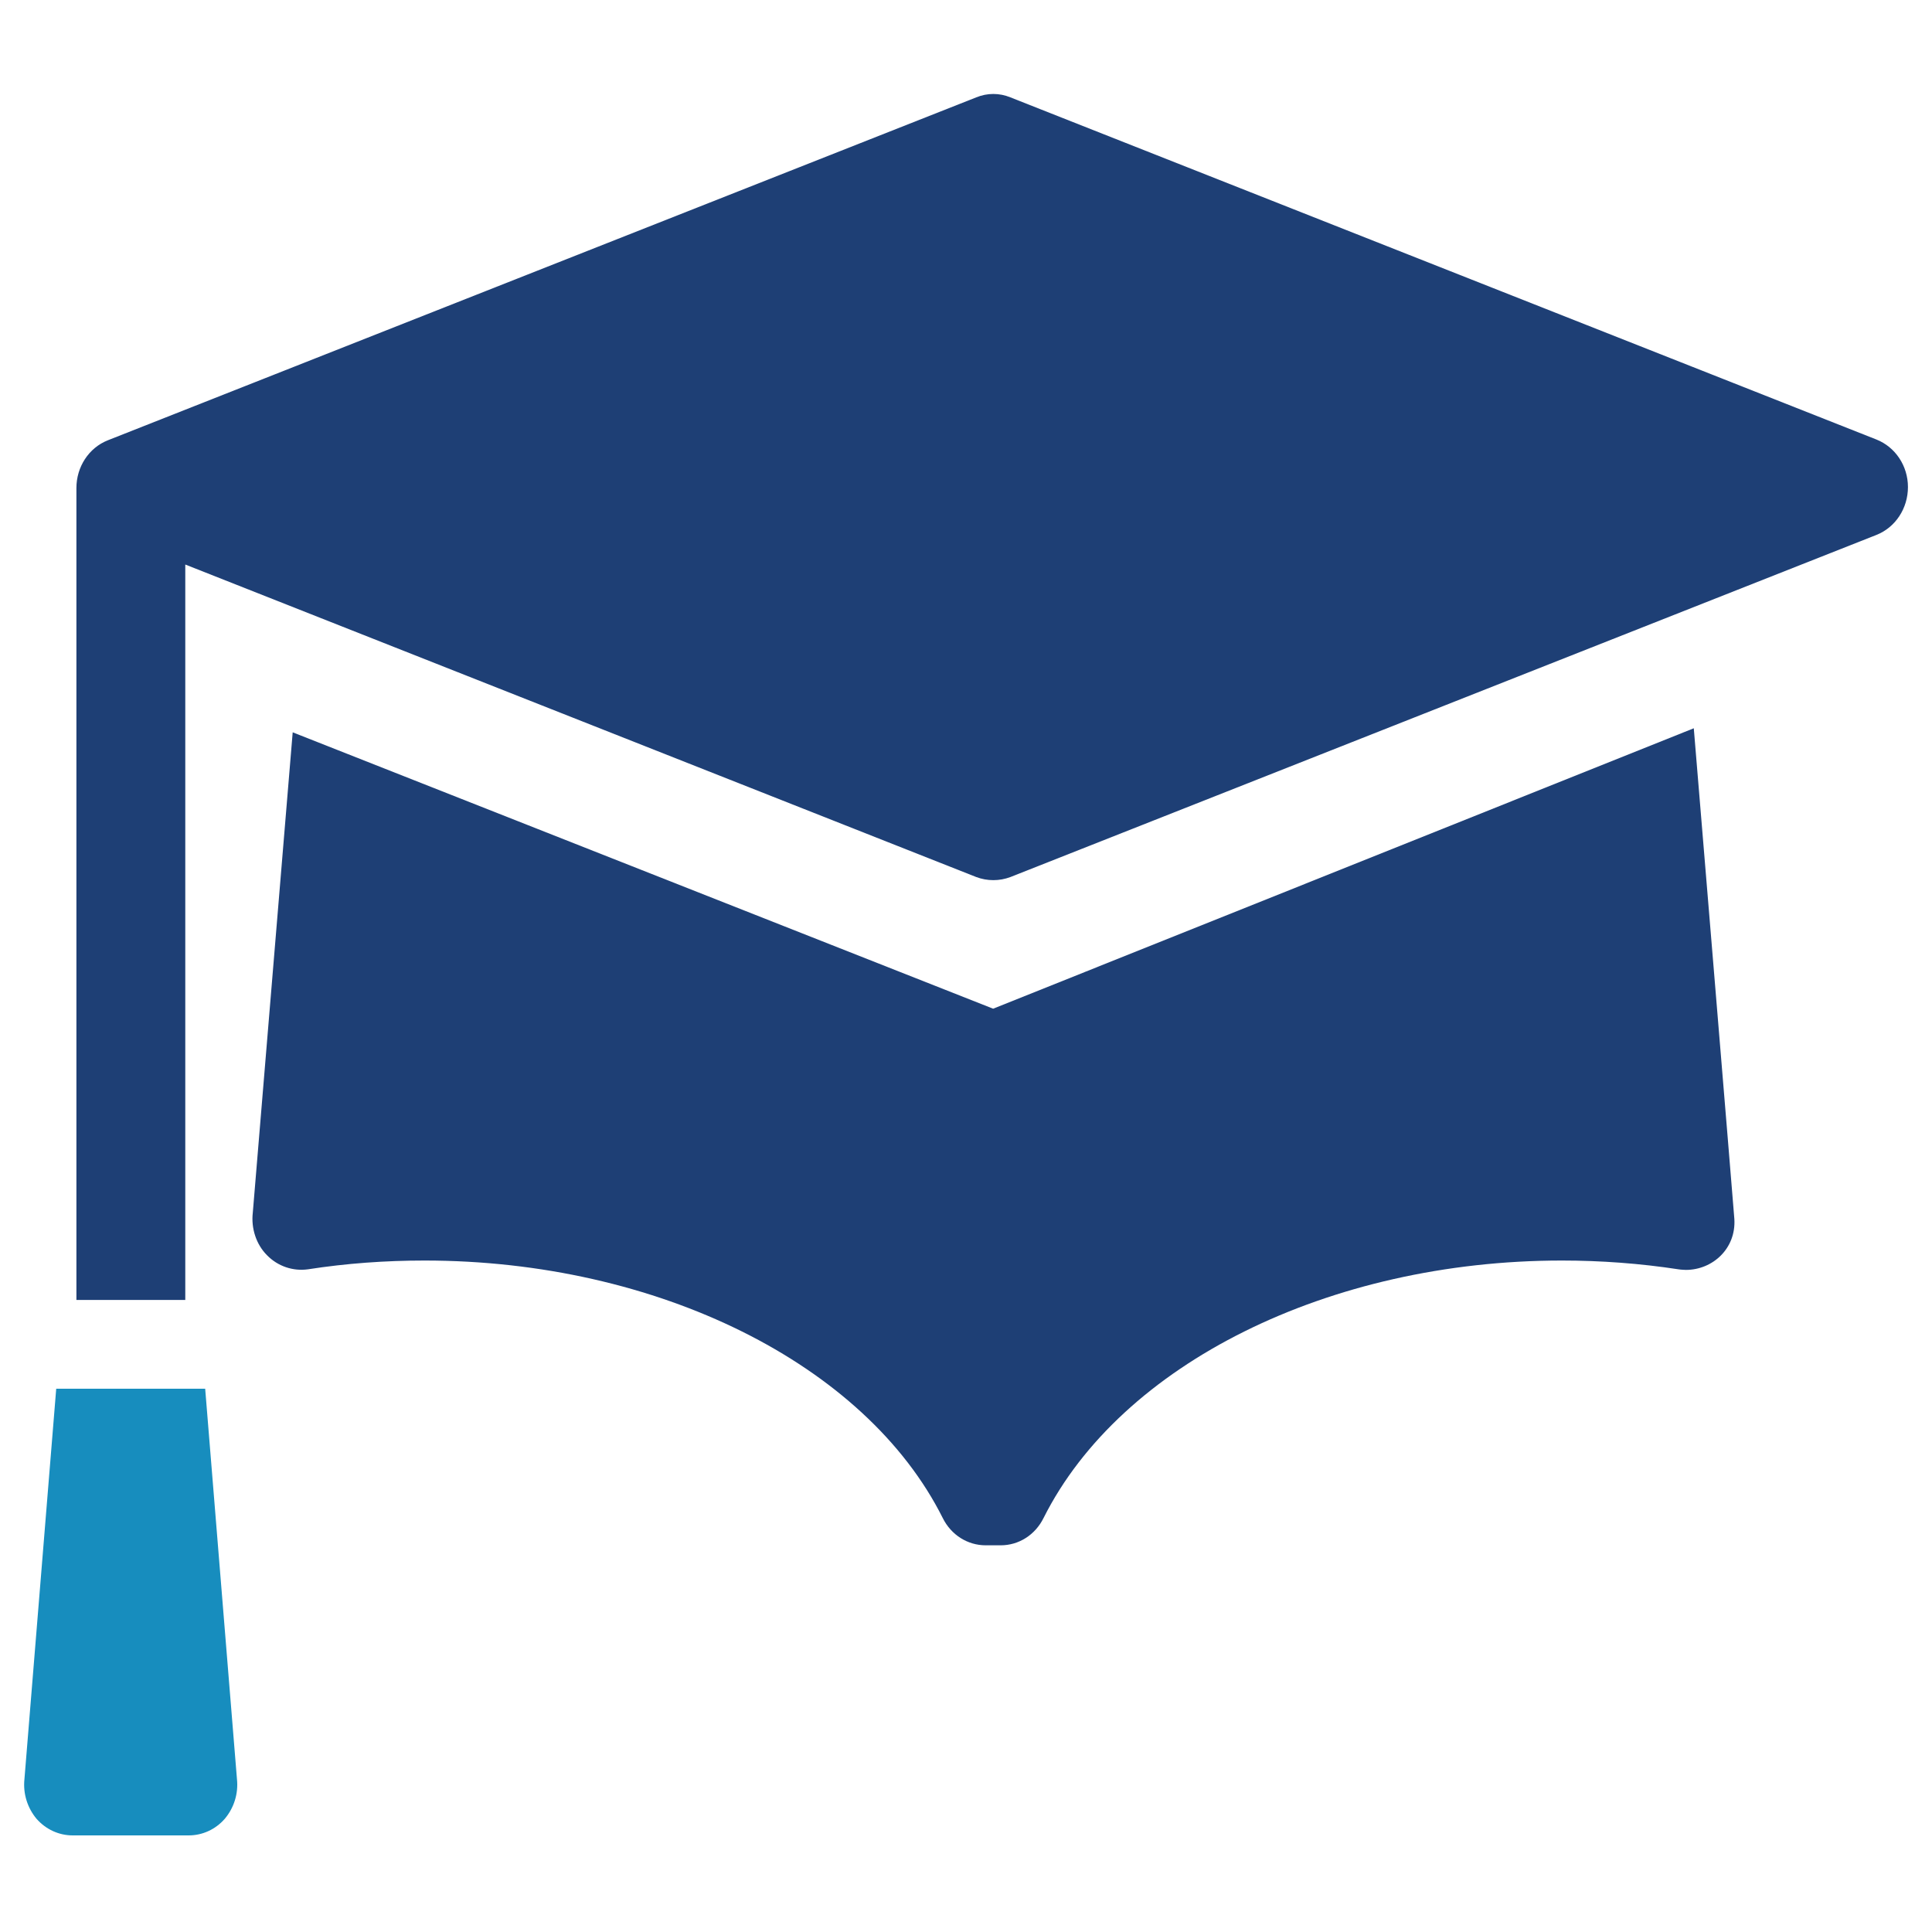 <?xml version="1.0" encoding="utf-8"?>
<!-- Generator: Adobe Illustrator 16.0.0, SVG Export Plug-In . SVG Version: 6.00 Build 0)  -->
<!DOCTYPE svg PUBLIC "-//W3C//DTD SVG 1.1//EN" "http://www.w3.org/Graphics/SVG/1.1/DTD/svg11.dtd">
<svg version="1.1" id="Layer_1" xmlns="http://www.w3.org/2000/svg" xmlns:xlink="http://www.w3.org/1999/xlink" x="0px" y="0px"
	 width="20px" height="20px" viewBox="0 0 20 20" enable-background="new 0 0 20 20" xml:space="preserve">
<g>
	<g>
		<path fill="#1E3F75" d="M17.534,7.539l-7.253,2.903L3.03,7.581l-0.413,4.972c-0.019,0.162,0.035,0.329,0.147,0.441
			c0.112,0.115,0.269,0.167,0.423,0.146c0.398-0.062,0.803-0.091,1.208-0.091c2.409,0,4.565,1.07,5.364,2.665
			c0.087,0.176,0.258,0.283,0.445,0.283h0.155c0.187,0,0.357-0.107,0.444-0.283c0.801-1.596,2.955-2.665,5.366-2.665
			c0.403,0,0.81,0.03,1.207,0.091c0.022,0.004,0.074,0.006,0.076,0.006c0.276,0,0.521-0.22,0.502-0.527
			C17.952,12.575,17.534,7.539,17.534,7.539z"/>
		<path fill="#1E3F75" d="M19.425,4.55L10.46,1.008c-0.114-0.047-0.24-0.047-0.354,0l-8.99,3.55
			C0.919,4.636,0.791,4.833,0.791,5.052v8.405h1.127V5.844l8.188,3.235c0.114,0.043,0.24,0.043,0.354,0l8.966-3.542
			c0.196-0.078,0.325-0.275,0.325-0.495C19.751,4.823,19.621,4.628,19.425,4.55z"/>
		<path fill="#178DBE" d="M0.253,18.417c-0.016,0.151,0.031,0.298,0.125,0.411C0.475,18.938,0.61,19,0.752,19h1.201
			c0.143,0,0.278-0.062,0.374-0.172c0.095-0.113,0.142-0.26,0.126-0.411l-0.329-4.041H0.582L0.253,18.417z"/>
	</g>
</g>
</svg>
